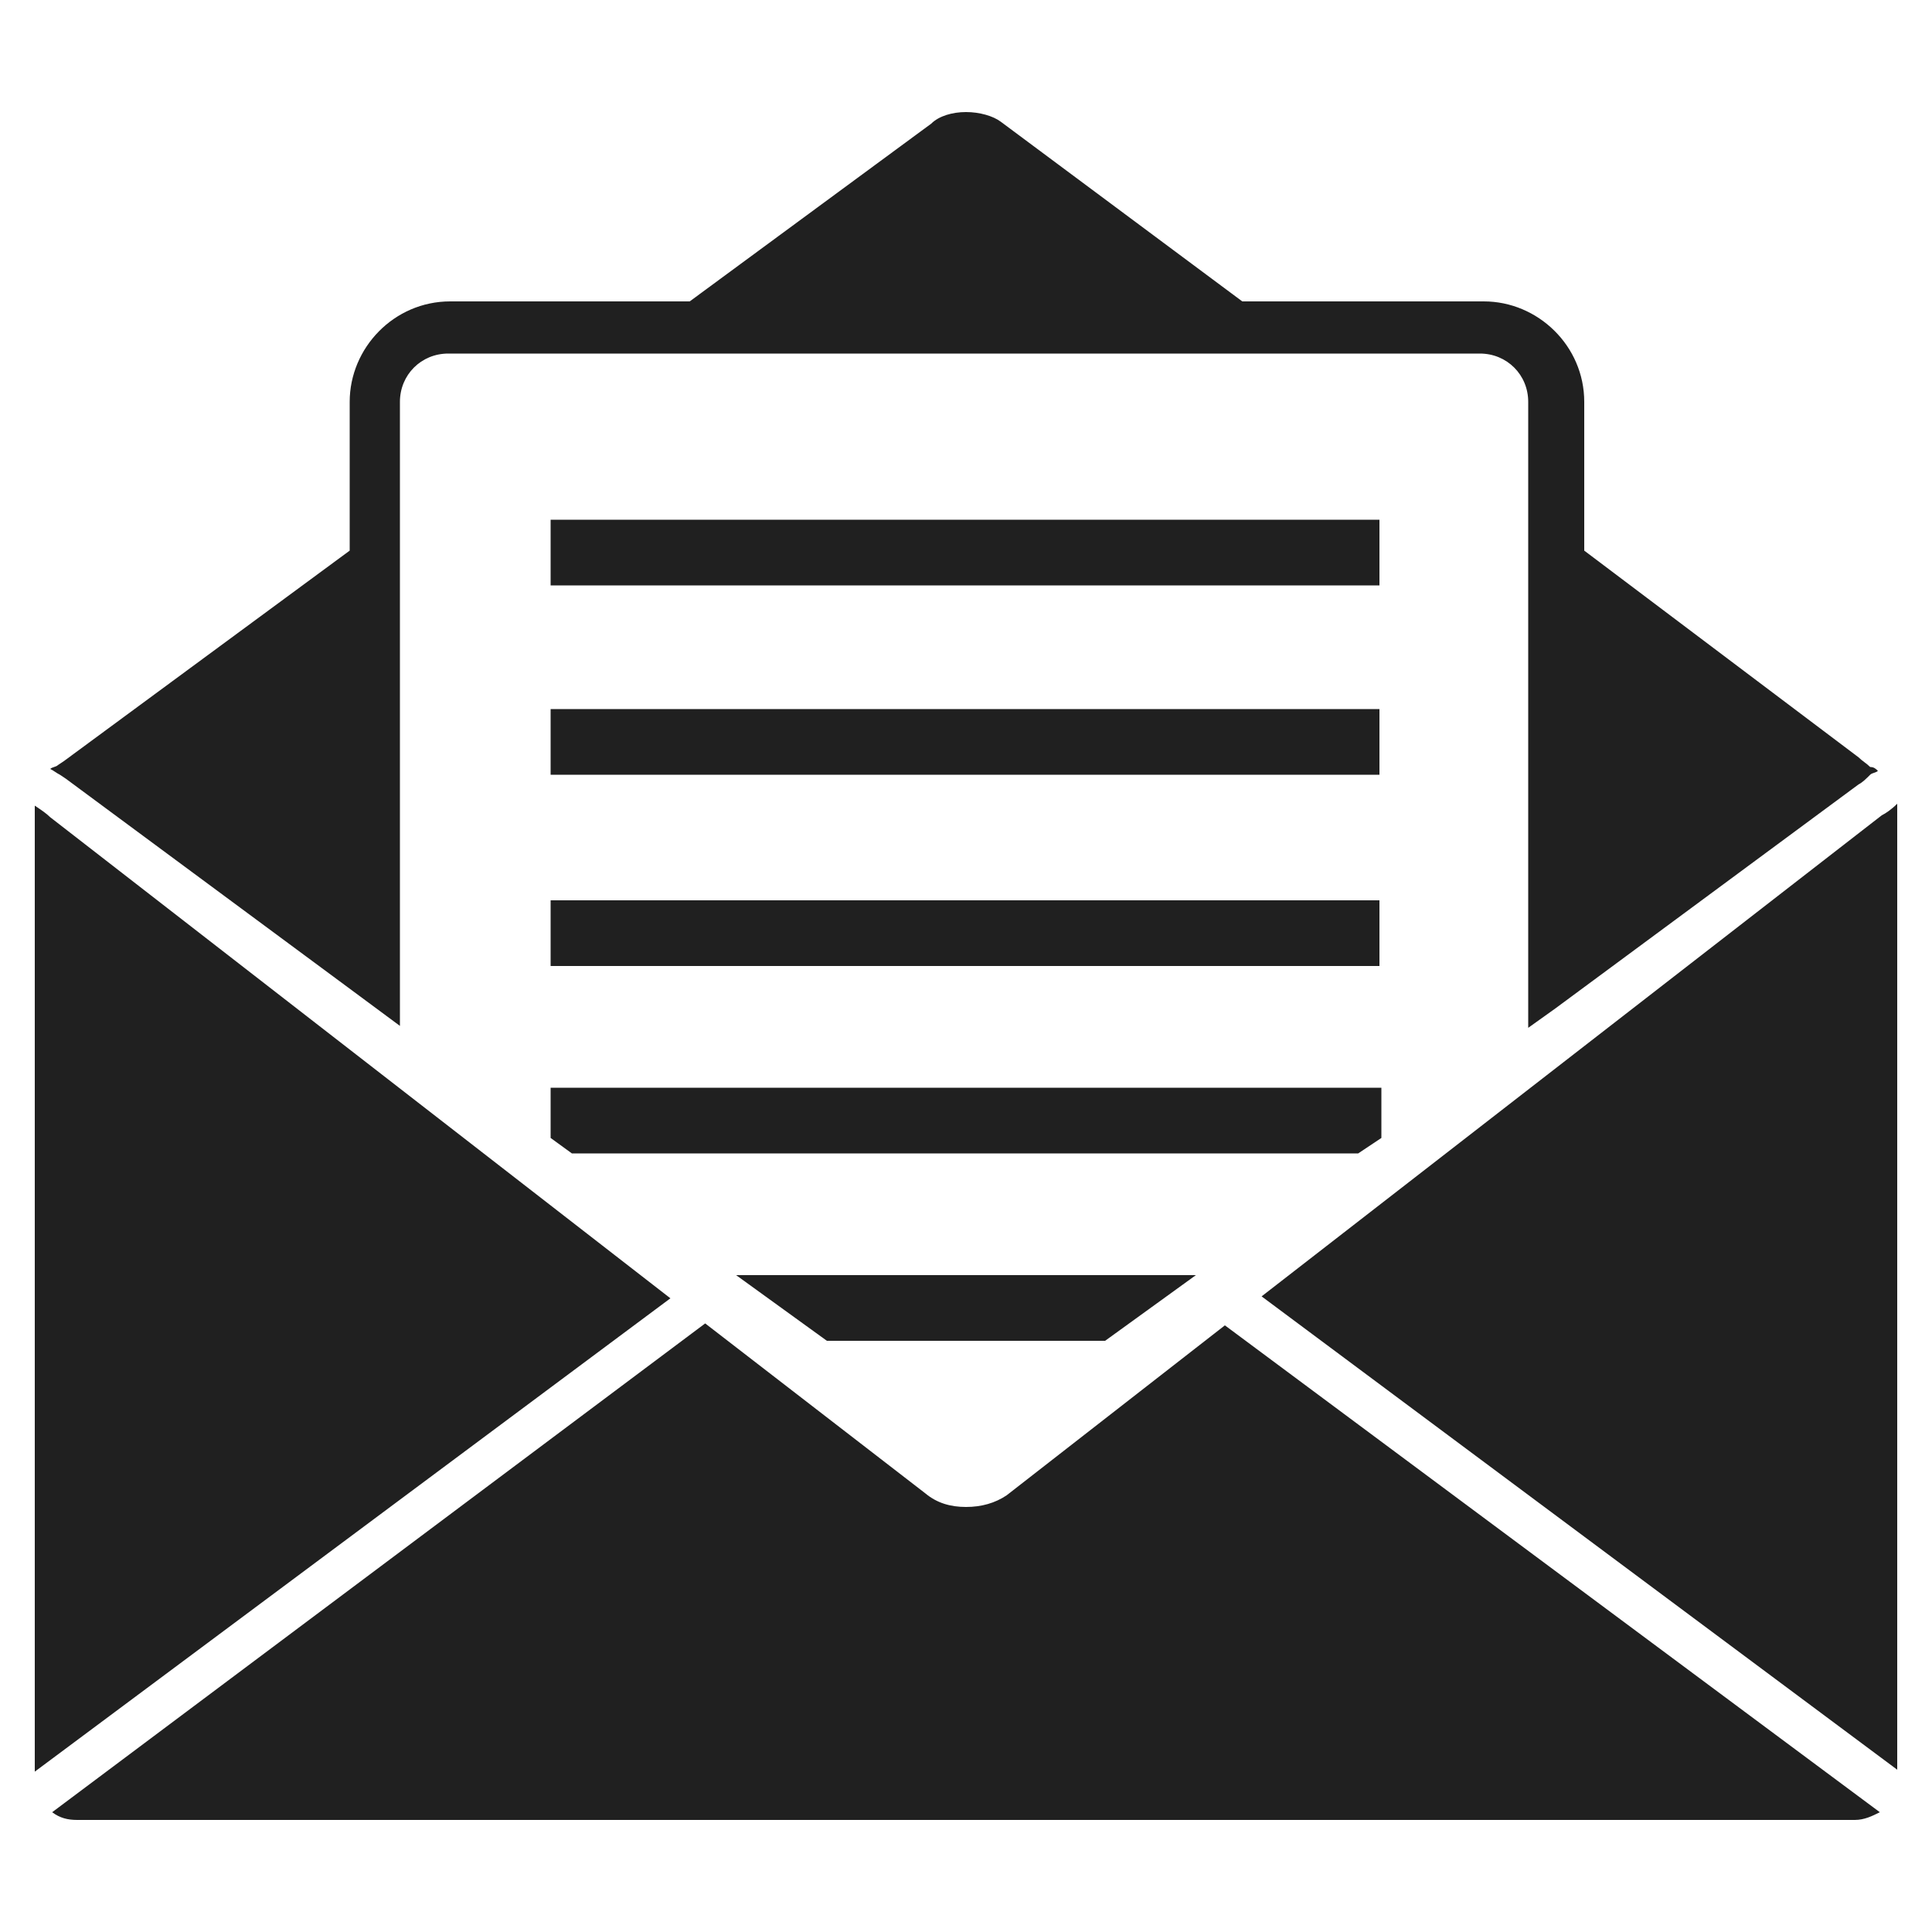 <?xml version="1.0" encoding="utf-8"?>
<!-- Generator: Adobe Illustrator 18.0.0, SVG Export Plug-In . SVG Version: 6.00 Build 0)  -->
<!DOCTYPE svg PUBLIC "-//W3C//DTD SVG 1.1//EN" "http://www.w3.org/Graphics/SVG/1.1/DTD/svg11.dtd">
<svg version="1.1" id="Layer_1" xmlns="http://www.w3.org/2000/svg" xmlns:xlink="http://www.w3.org/1999/xlink" x="0px" y="0px"
	 viewBox="0 0 100 100" enable-background="new 0 0 100 100" xml:space="preserve">
<path fill="#202020" d="M42.8,69.4l-4.7-3.4h23.8l-4.7,3.4H42.8z M97.4,42.2L65.3,67.1l32.9,24.5v-50C97.9,41.9,97.6,42.1,97.4,42.2
	z M3.1,40.1l0.3,0.2L18,51.1l0,0l2.7,2V20.8c0-1.4,1.1-2.5,2.5-2.5h53.4c1.4,0,2.5,1.1,2.5,2.5v32.4l1.4-1v0l15.7-11.6
	c0.2-0.1,0.4-0.3,0.6-0.5c0.1-0.1,0.3-0.1,0.4-0.2c0,0,0,0,0,0c0,0,0,0,0,0c-0.1-0.1-0.2-0.2-0.4-0.2c-0.2-0.2-0.4-0.3-0.6-0.5
	L82,28.5v-7.7c0-2.9-2.4-5.2-5.2-5.2H64.3L51.8,6.3C51.4,6,50.7,5.8,50,5.8c-0.7,0-1.4,0.2-1.8,0.6l-12.5,9.2H23.3
	c-2.9,0-5.2,2.4-5.2,5.2v7.7L3.3,39.4l-0.3,0.2c-0.1,0.1-0.3,0.1-0.4,0.2l0,0l0,0C2.8,39.9,2.9,40,3.1,40.1z M71.5,46.6H28.5V50
	h42.9V46.6z M71.5,58.9v-2.6H28.5v2.6l1.1,0.8h40.7L71.5,58.9z M52.1,77.4C51.5,77.8,50.8,78,50,78c-0.8,0-1.5-0.2-2.1-0.7
	l-11.4-8.8L2.7,93.8c0.4,0.3,0.8,0.4,1.3,0.4H96c0.5,0,0.9-0.2,1.3-0.4L63.4,68.6L52.1,77.4z M2.6,42.3c-0.2-0.2-0.5-0.4-0.8-0.6v50
	l32.9-24.5L2.6,42.3z M71.5,36.7H28.5v3.4h42.9V36.7z M71.5,26.9H28.5v3.4h42.9V26.9z"/>
</svg>
